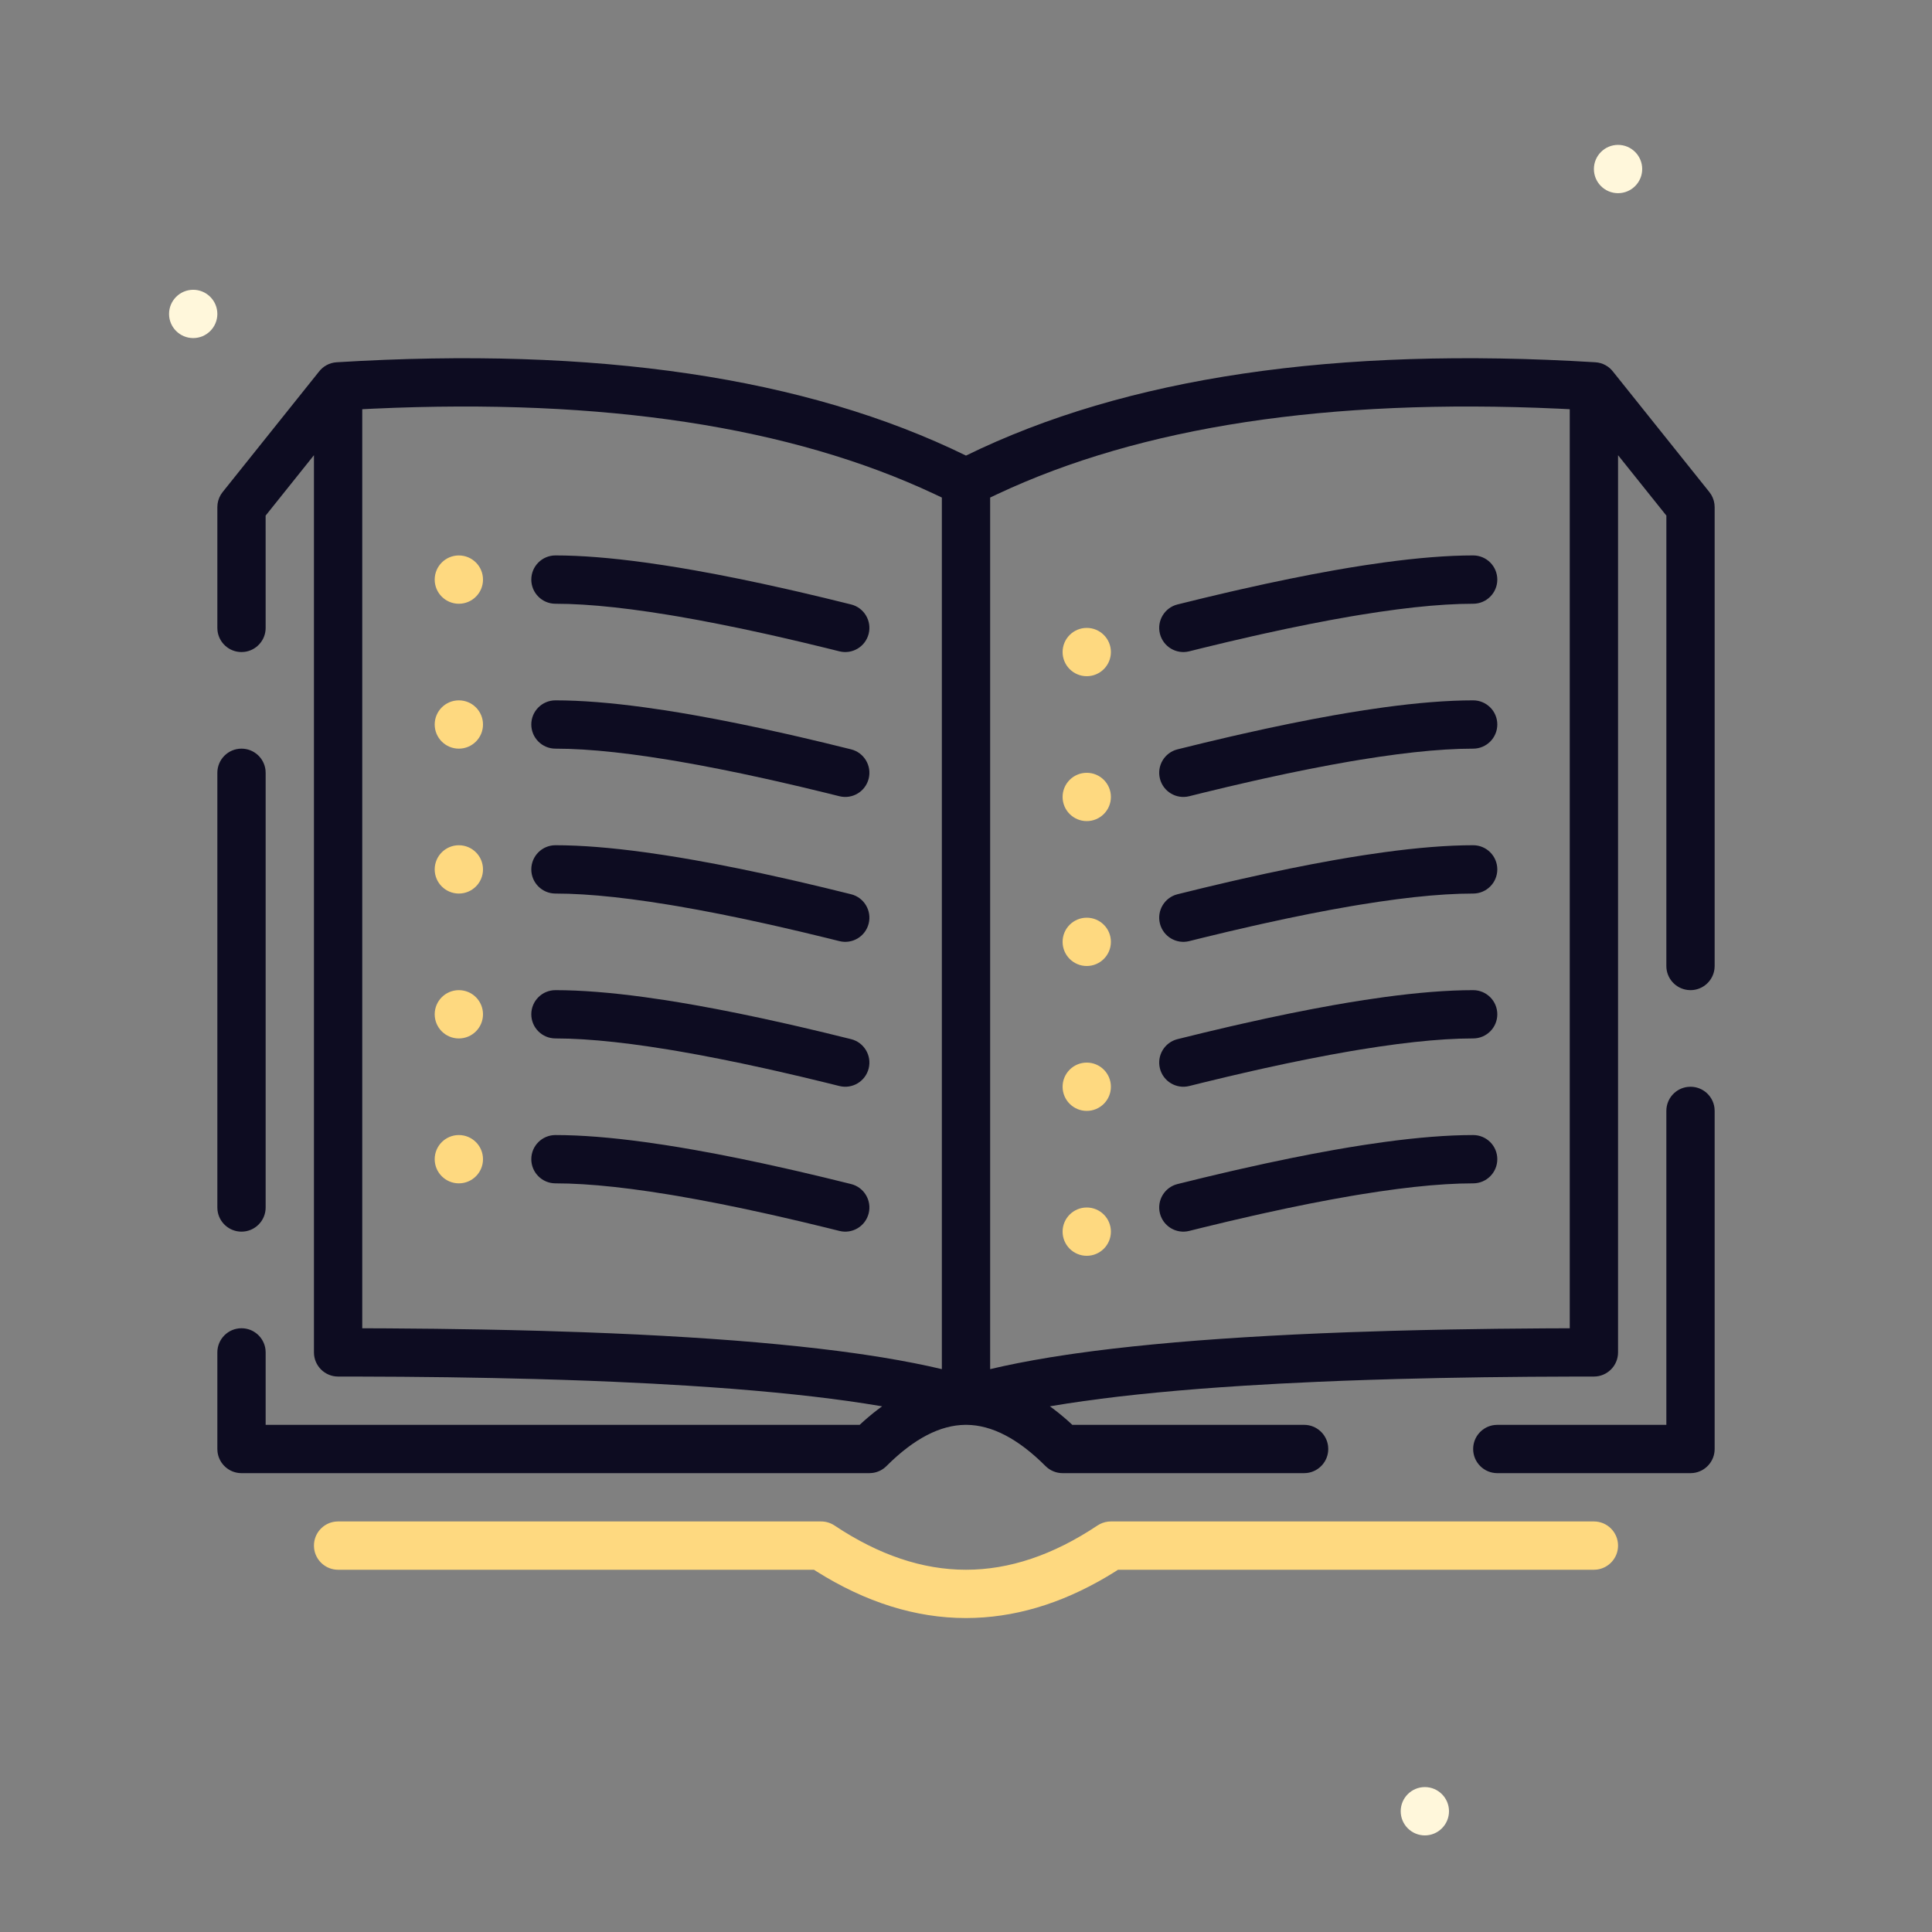<svg width="96" height="96" viewBox="0 0 96 96" fill="none" xmlns="http://www.w3.org/2000/svg">
<rect x="0" y="0" width="96" height="96" fill="#808080" stroke="none"/>
<path fill-rule="evenodd" clip-rule="evenodd" d="M70.8 91.2C70.138 91.2 69.6 90.661 69.6 89.999C69.6 89.338 70.138 88.799 70.8 88.799C71.462 88.799 72 89.338 72 89.999C72 90.661 71.462 91.2 70.8 91.2Z" fill="#FFF7DB"/>
<path fill-rule="evenodd" clip-rule="evenodd" d="M80.4 9.599C79.738 9.599 79.2 9.061 79.2 8.399C79.2 7.738 79.738 7.199 80.4 7.199C81.062 7.199 81.6 7.738 81.6 8.399C81.6 9.061 81.062 9.599 80.4 9.599Z" fill="#FFF7DB"/>
<path fill-rule="evenodd" clip-rule="evenodd" d="M9.6 16.799C8.938 16.799 8.4 16.261 8.4 15.6C8.4 14.938 8.938 14.399 9.6 14.399C10.262 14.399 10.8 14.938 10.8 15.6C10.8 16.261 10.262 16.799 9.6 16.799Z" fill="#FFF7DB"/>
<path d="M41.466 75.801C41.269 75.67 41.037 75.6 40.8 75.6H16.8L16.66 75.608C16.063 75.677 15.6 76.184 15.6 76.8L15.608 76.94C15.677 77.536 16.185 78 16.8 78H40.446L40.566 78.078C43.015 79.618 45.498 80.4 48 80.4L48.441 80.391C50.794 80.305 53.129 79.528 55.434 78.078L55.553 78H79.2L79.34 77.992C79.937 77.922 80.4 77.415 80.4 76.8C80.4 76.137 79.863 75.6 79.2 75.6H55.2L55.059 75.608C54.872 75.63 54.692 75.696 54.534 75.801C52.323 77.275 50.151 78 48 78C45.849 78 43.677 77.275 41.466 75.801Z" fill="#FED980"/>
<path d="M55.2 32.4C55.2 31.737 54.663 31.2 54 31.2C53.337 31.2 52.8 31.737 52.8 32.4C52.8 33.062 53.337 33.6 54 33.6C54.663 33.6 55.2 33.062 55.2 32.4Z" fill="#FED980"/>
<path d="M55.2 39.6C55.2 38.937 54.663 38.4 54 38.4C53.337 38.4 52.8 38.937 52.8 39.6C52.8 40.262 53.337 40.8 54 40.8C54.663 40.8 55.2 40.262 55.2 39.6Z" fill="#FED980"/>
<path d="M55.2 46.8C55.2 46.137 54.663 45.6 54 45.6C53.337 45.6 52.8 46.137 52.8 46.8C52.8 47.462 53.337 48 54 48C54.663 48 55.2 47.462 55.2 46.8Z" fill="#FED980"/>
<path d="M55.2 54C55.2 53.337 54.663 52.8 54 52.8C53.337 52.8 52.8 53.337 52.8 54C52.8 54.662 53.337 55.2 54 55.2C54.663 55.2 55.2 54.662 55.2 54Z" fill="#FED980"/>
<path d="M55.2 61.2C55.2 60.537 54.663 60 54 60C53.337 60 52.8 60.537 52.8 61.2C52.8 61.862 53.337 62.4 54 62.4C54.663 62.4 55.2 61.862 55.2 61.2Z" fill="#FED980"/>
<path d="M24 28.8C24 28.137 23.463 27.6 22.8 27.6C22.137 27.6 21.6 28.137 21.6 28.8C21.6 29.462 22.137 30 22.8 30C23.463 30 24 29.462 24 28.8Z" fill="#FED980"/>
<path d="M24 36C24 35.337 23.463 34.8 22.8 34.8C22.137 34.8 21.6 35.337 21.6 36C21.6 36.662 22.137 37.2 22.8 37.2C23.463 37.2 24 36.662 24 36Z" fill="#FED980"/>
<path d="M24 43.2C24 42.537 23.463 42 22.8 42C22.137 42 21.6 42.537 21.6 43.2C21.6 43.862 22.137 44.4 22.8 44.4C23.463 44.4 24 43.862 24 43.2Z" fill="#FED980"/>
<path d="M24 50.4C24 49.737 23.463 49.2 22.8 49.2C22.137 49.2 21.6 49.737 21.6 50.4C21.6 51.062 22.137 51.6 22.8 51.6C23.463 51.6 24 51.062 24 50.4Z" fill="#FED980"/>
<path d="M24 57.6C24 56.937 23.463 56.4 22.8 56.4C22.137 56.4 21.6 56.937 21.6 57.6C21.6 58.262 22.137 58.8 22.8 58.8C23.463 58.8 24 58.262 24 57.6Z" fill="#FED980"/>
<path fill-rule="evenodd" clip-rule="evenodd" d="M44.048 72.848C45.426 71.471 46.726 70.814 47.96 70.8C47.968 70.8 47.976 70.8 47.983 70.8C47.989 70.8 47.995 70.8 48 70.8H48.005C48.016 70.8 48.028 70.8 48.039 70.8C49.274 70.814 50.574 71.471 51.952 72.848C52.176 73.073 52.482 73.2 52.8 73.2H64.8L64.94 73.192C65.537 73.122 66 72.615 66 72L65.992 71.86C65.923 71.263 65.415 70.8 64.8 70.8H53.282L53.075 70.609C52.775 70.342 52.473 70.099 52.169 69.879L52.241 69.867L53.025 69.74L53.847 69.619L54.708 69.503L55.608 69.393L56.547 69.289L57.524 69.191L58.54 69.098L59.594 69.011L60.687 68.93L61.818 68.855L63.588 68.752L65.443 68.663L66.729 68.61L68.052 68.564L69.414 68.523L71.529 68.473L73.73 68.435L76.017 68.411L78.39 68.4C78.658 68.4 78.928 68.4 79.2 68.4C79.863 68.4 80.4 67.862 80.4 67.2V22.619L82.801 25.62L82.8 48C82.8 48.615 83.263 49.122 83.86 49.191L84 49.2C84.615 49.2 85.123 48.736 85.192 48.139L85.2 48V25.2C85.2 24.982 85.141 24.769 85.03 24.583L84.937 24.45L80.158 18.476C79.954 18.205 79.636 18.023 79.273 18.001C66.373 17.21 55.948 18.745 48 22.638C40.052 18.745 29.627 17.21 16.727 18.001C16.363 18.023 16.046 18.206 15.841 18.477L11.063 24.45L10.97 24.583C10.859 24.769 10.8 24.982 10.8 25.2V31.2L10.808 31.34C10.877 31.936 11.385 32.4 12 32.4L12.14 32.392C12.737 32.322 13.2 31.815 13.2 31.2L13.199 25.62L15.6 22.619V67.2C15.6 67.862 16.137 68.4 16.8 68.4C17.072 68.4 17.342 68.4 17.61 68.4L19.983 68.411L22.27 68.435L24.471 68.473L26.586 68.523L27.948 68.564L29.271 68.61L30.557 68.663L32.412 68.752L34.182 68.855L35.313 68.93L36.406 69.011L37.46 69.098L38.476 69.191L39.453 69.289L40.392 69.393L41.292 69.503L42.153 69.619L42.975 69.74L43.759 69.867L43.831 69.879C43.527 70.099 43.225 70.342 42.925 70.609L42.716 70.8H13.2V67.2L13.192 67.06C13.123 66.463 12.615 66 12 66C11.337 66 10.8 66.537 10.8 67.2V72L10.808 72.139C10.877 72.736 11.385 73.2 12 73.2H43.2L43.358 73.189C43.618 73.155 43.861 73.036 44.048 72.848ZM46.8 68.032V24.723L46.427 24.546C39.305 21.203 30.018 19.781 18.565 20.306L18 20.334V66.001L19.255 66.006L21.654 66.027L23.962 66.062L25.451 66.093L26.899 66.13L28.997 66.198L30.345 66.251L31.653 66.31L32.922 66.376L34.15 66.448L35.338 66.526L36.487 66.61L37.595 66.701L38.664 66.799L39.693 66.902L40.682 67.012L41.631 67.128L42.54 67.251C42.689 67.272 42.835 67.293 42.98 67.315L43.83 67.447L44.64 67.586L45.411 67.731L46.142 67.882L46.8 68.032ZM49.858 67.882L49.2 68.032V24.723L49.573 24.546C56.695 21.203 65.982 19.781 77.435 20.306L78 20.334V66.001L76.745 66.006L74.346 66.027L72.038 66.062L70.549 66.093L69.101 66.13L67.003 66.198L65.655 66.251L64.347 66.31L63.078 66.376L61.85 66.448L60.662 66.526L59.513 66.61L58.405 66.701L57.336 66.799L56.307 66.902L55.318 67.012L54.369 67.128L53.46 67.251C53.311 67.272 53.165 67.293 53.02 67.315L52.17 67.447L51.36 67.586L50.589 67.731L49.858 67.882Z" fill="#0D0C21"/>
<path d="M85.192 55.06C85.123 54.463 84.615 54 84 54L83.86 54.008C83.263 54.077 82.8 54.584 82.8 55.2V70.8H74.4L74.26 70.808C73.663 70.877 73.2 71.384 73.2 72C73.2 72.662 73.737 73.2 74.4 73.2H84L84.14 73.192C84.737 73.122 85.2 72.615 85.2 72V55.2L85.192 55.06Z" fill="#0D0C21"/>
<path d="M12 37.2C12.615 37.2 13.123 37.663 13.192 38.26L13.2 38.4V60C13.2 60.662 12.663 61.2 12 61.2C11.385 61.2 10.877 60.736 10.808 60.139L10.8 60V38.4C10.8 37.737 11.337 37.2 12 37.2Z" fill="#0D0C21"/>
<path d="M74.4 28.799C74.4 28.137 73.863 27.599 73.2 27.599C71.941 27.599 70.457 27.717 68.745 27.951L67.789 28.09C67.3 28.165 66.793 28.249 66.27 28.342L65.201 28.539L64.087 28.759L62.927 29.002L61.722 29.269C61.517 29.315 61.31 29.362 61.102 29.41L59.828 29.711L58.509 30.035C57.866 30.196 57.475 30.848 57.636 31.491C57.797 32.133 58.448 32.525 59.091 32.364C59.309 32.309 59.525 32.256 59.738 32.203L60.999 31.899L62.214 31.618C62.412 31.573 62.609 31.529 62.804 31.486L63.95 31.238L65.05 31.014L66.105 30.811L67.113 30.631C67.277 30.603 67.439 30.576 67.6 30.55L68.539 30.404C68.844 30.359 69.142 30.318 69.432 30.28L70.278 30.179C71.376 30.059 72.35 30 73.2 30C73.863 30 74.4 29.462 74.4 28.799Z" fill="#0D0C21"/>
<path d="M73.2 34.8C73.863 34.8 74.4 35.337 74.4 35.999C74.4 36.662 73.863 37.2 73.2 37.2C72.35 37.2 71.376 37.259 70.278 37.379L69.432 37.48C69.142 37.518 68.844 37.559 68.539 37.604L67.6 37.75C67.439 37.776 67.277 37.803 67.113 37.831L66.105 38.011L65.05 38.214L63.95 38.438L62.804 38.686C62.609 38.729 62.412 38.773 62.214 38.818L60.999 39.099L59.738 39.403C59.525 39.456 59.309 39.509 59.091 39.564C58.448 39.724 57.797 39.334 57.636 38.691C57.475 38.048 57.866 37.396 58.509 37.235L59.828 36.911L61.102 36.61C61.31 36.562 61.517 36.515 61.722 36.469L62.927 36.202L64.087 35.959L65.201 35.739L66.27 35.542C66.793 35.449 67.3 35.365 67.789 35.29L68.745 35.151C70.457 34.917 71.941 34.8 73.2 34.8Z" fill="#0D0C21"/>
<path d="M74.4 43.2C74.4 42.537 73.863 41.999 73.2 41.999C71.941 41.999 70.457 42.117 68.745 42.351L67.789 42.49C67.3 42.565 66.793 42.649 66.27 42.742L65.201 42.939L64.087 43.159L62.927 43.402L61.722 43.669C61.517 43.715 61.31 43.762 61.102 43.81L59.828 44.111L58.509 44.435C57.866 44.596 57.475 45.248 57.636 45.891C57.797 46.533 58.448 46.925 59.091 46.764C59.309 46.709 59.525 46.656 59.738 46.603L60.999 46.299L62.214 46.018C62.412 45.973 62.609 45.929 62.804 45.886L63.95 45.638L65.05 45.413L66.105 45.211L67.113 45.031C67.277 45.003 67.439 44.976 67.6 44.95L68.539 44.804C68.844 44.759 69.142 44.718 69.432 44.68L70.278 44.579C71.376 44.459 72.35 44.4 73.2 44.4C73.863 44.4 74.4 43.862 74.4 43.2Z" fill="#0D0C21"/>
<path d="M73.2 49.2C73.863 49.2 74.4 49.737 74.4 50.4C74.4 51.062 73.863 51.599 73.2 51.599C72.35 51.599 71.376 51.659 70.278 51.779L69.432 51.88C69.142 51.918 68.844 51.959 68.539 52.004L67.6 52.15C67.439 52.176 67.277 52.203 67.113 52.231L66.105 52.411L65.05 52.614L63.95 52.838L62.804 53.086C62.609 53.129 62.412 53.173 62.214 53.218L60.999 53.499L59.738 53.803C59.525 53.856 59.309 53.909 59.091 53.964C58.448 54.124 57.797 53.733 57.636 53.091C57.475 52.448 57.866 51.796 58.509 51.635L59.828 51.311L61.102 51.01C61.31 50.962 61.517 50.915 61.722 50.869L62.927 50.602L64.087 50.359L65.201 50.139L66.27 49.942C66.793 49.849 67.3 49.765 67.789 49.69L68.745 49.551C70.457 49.317 71.941 49.2 73.2 49.2Z" fill="#0D0C21"/>
<path d="M74.4 57.599C74.4 56.937 73.863 56.4 73.2 56.4C71.941 56.4 70.457 56.517 68.745 56.751L67.789 56.89C67.3 56.965 66.793 57.049 66.27 57.142L65.201 57.339L64.087 57.559L62.927 57.802L61.722 58.069C61.517 58.115 61.31 58.162 61.102 58.21L59.828 58.511L58.509 58.835C57.866 58.996 57.475 59.648 57.636 60.291C57.797 60.934 58.448 61.325 59.091 61.164C59.309 61.109 59.525 61.056 59.738 61.003L60.999 60.699L62.214 60.418C62.412 60.373 62.609 60.329 62.804 60.286L63.95 60.038L65.05 59.813L66.105 59.611L67.113 59.431C67.277 59.403 67.439 59.376 67.6 59.35L68.539 59.204C68.844 59.159 69.142 59.118 69.432 59.08L70.278 58.979C71.376 58.859 72.35 58.8 73.2 58.8C73.863 58.8 74.4 58.262 74.4 57.599Z" fill="#0D0C21"/>
<path d="M26.4 28.799C26.4 28.137 26.937 27.599 27.6 27.599C28.859 27.599 30.343 27.717 32.055 27.951L33.011 28.09C33.5 28.165 34.006 28.249 34.529 28.342L35.599 28.539L36.713 28.759L37.873 29.002L39.078 29.269C39.283 29.315 39.489 29.362 39.698 29.41L40.971 29.711L42.291 30.035C42.934 30.196 43.325 30.848 43.164 31.491C43.003 32.133 42.352 32.525 41.709 32.364C41.491 32.309 41.275 32.256 41.061 32.203L39.801 31.899L38.586 31.618C38.387 31.573 38.191 31.529 37.996 31.486L36.85 31.238L35.749 31.014L34.695 30.811L33.687 30.631C33.523 30.603 33.36 30.576 33.2 30.55L32.261 30.404C31.956 30.359 31.658 30.318 31.368 30.28L30.521 30.179C29.424 30.059 28.449 30 27.6 30C26.937 30 26.4 29.462 26.4 28.799Z" fill="#0D0C21"/>
<path d="M27.6 34.8C26.937 34.8 26.4 35.337 26.4 35.999C26.4 36.662 26.937 37.2 27.6 37.2C28.449 37.2 29.424 37.259 30.521 37.379L31.368 37.48C31.658 37.518 31.956 37.559 32.261 37.604L33.2 37.75C33.36 37.776 33.523 37.803 33.687 37.831L34.695 38.011L35.749 38.214L36.85 38.438L37.996 38.686C38.191 38.729 38.387 38.773 38.586 38.818L39.801 39.099L41.061 39.403C41.275 39.456 41.491 39.509 41.709 39.564C42.352 39.724 43.003 39.334 43.164 38.691C43.325 38.048 42.934 37.396 42.291 37.235L40.971 36.911L39.698 36.61C39.489 36.562 39.283 36.515 39.078 36.469L37.873 36.202L36.713 35.959L35.599 35.739L34.529 35.542C34.006 35.449 33.5 35.365 33.011 35.29L32.055 35.151C30.343 34.917 28.859 34.8 27.6 34.8Z" fill="#0D0C21"/>
<path d="M26.4 43.2C26.4 42.537 26.937 41.999 27.6 41.999C28.859 41.999 30.343 42.117 32.055 42.351L33.011 42.49C33.5 42.565 34.006 42.649 34.529 42.742L35.599 42.939L36.713 43.159L37.873 43.402L39.078 43.669C39.283 43.715 39.489 43.762 39.698 43.81L40.971 44.111L42.291 44.435C42.934 44.596 43.325 45.248 43.164 45.891C43.003 46.533 42.352 46.925 41.709 46.764C41.491 46.709 41.275 46.656 41.061 46.603L39.801 46.299L38.586 46.018C38.387 45.973 38.191 45.929 37.996 45.886L36.85 45.638L35.749 45.413L34.695 45.211L33.687 45.031C33.523 45.003 33.36 44.976 33.2 44.95L32.261 44.804C31.956 44.759 31.658 44.718 31.368 44.68L30.521 44.579C29.424 44.459 28.449 44.4 27.6 44.4C26.937 44.4 26.4 43.862 26.4 43.2Z" fill="#0D0C21"/>
<path d="M27.6 49.2C26.937 49.2 26.4 49.737 26.4 50.4C26.4 51.062 26.937 51.599 27.6 51.599C28.449 51.599 29.424 51.659 30.521 51.779L31.368 51.88C31.658 51.918 31.956 51.959 32.261 52.004L33.2 52.15C33.36 52.176 33.523 52.203 33.687 52.231L34.695 52.411L35.749 52.614L36.85 52.838L37.996 53.086C38.191 53.129 38.387 53.173 38.586 53.218L39.801 53.499L41.061 53.803C41.275 53.856 41.491 53.909 41.709 53.964C42.352 54.124 43.003 53.733 43.164 53.091C43.325 52.448 42.934 51.796 42.291 51.635L40.971 51.311L39.698 51.01C39.489 50.962 39.283 50.915 39.078 50.869L37.873 50.602L36.713 50.359L35.599 50.139L34.529 49.942C34.006 49.849 33.5 49.765 33.011 49.69L32.055 49.551C30.343 49.317 28.859 49.2 27.6 49.2Z" fill="#0D0C21"/>
<path d="M26.4 57.599C26.4 56.937 26.937 56.4 27.6 56.4C28.859 56.4 30.343 56.517 32.055 56.751L33.011 56.89C33.5 56.965 34.006 57.049 34.529 57.142L35.599 57.339L36.713 57.559L37.873 57.802L39.078 58.069C39.283 58.115 39.489 58.162 39.698 58.21L40.971 58.511L42.291 58.835C42.934 58.996 43.325 59.648 43.164 60.291C43.003 60.934 42.352 61.325 41.709 61.164C41.491 61.109 41.275 61.056 41.061 61.003L39.801 60.699L38.586 60.418C38.387 60.373 38.191 60.329 37.996 60.286L36.85 60.038L35.749 59.813L34.695 59.611L33.687 59.431C33.523 59.403 33.36 59.376 33.2 59.35L32.261 59.204C31.956 59.159 31.658 59.118 31.368 59.08L30.521 58.979C29.424 58.859 28.449 58.8 27.6 58.8C26.937 58.8 26.4 58.262 26.4 57.599Z" fill="#0D0C21"/>
</svg>
